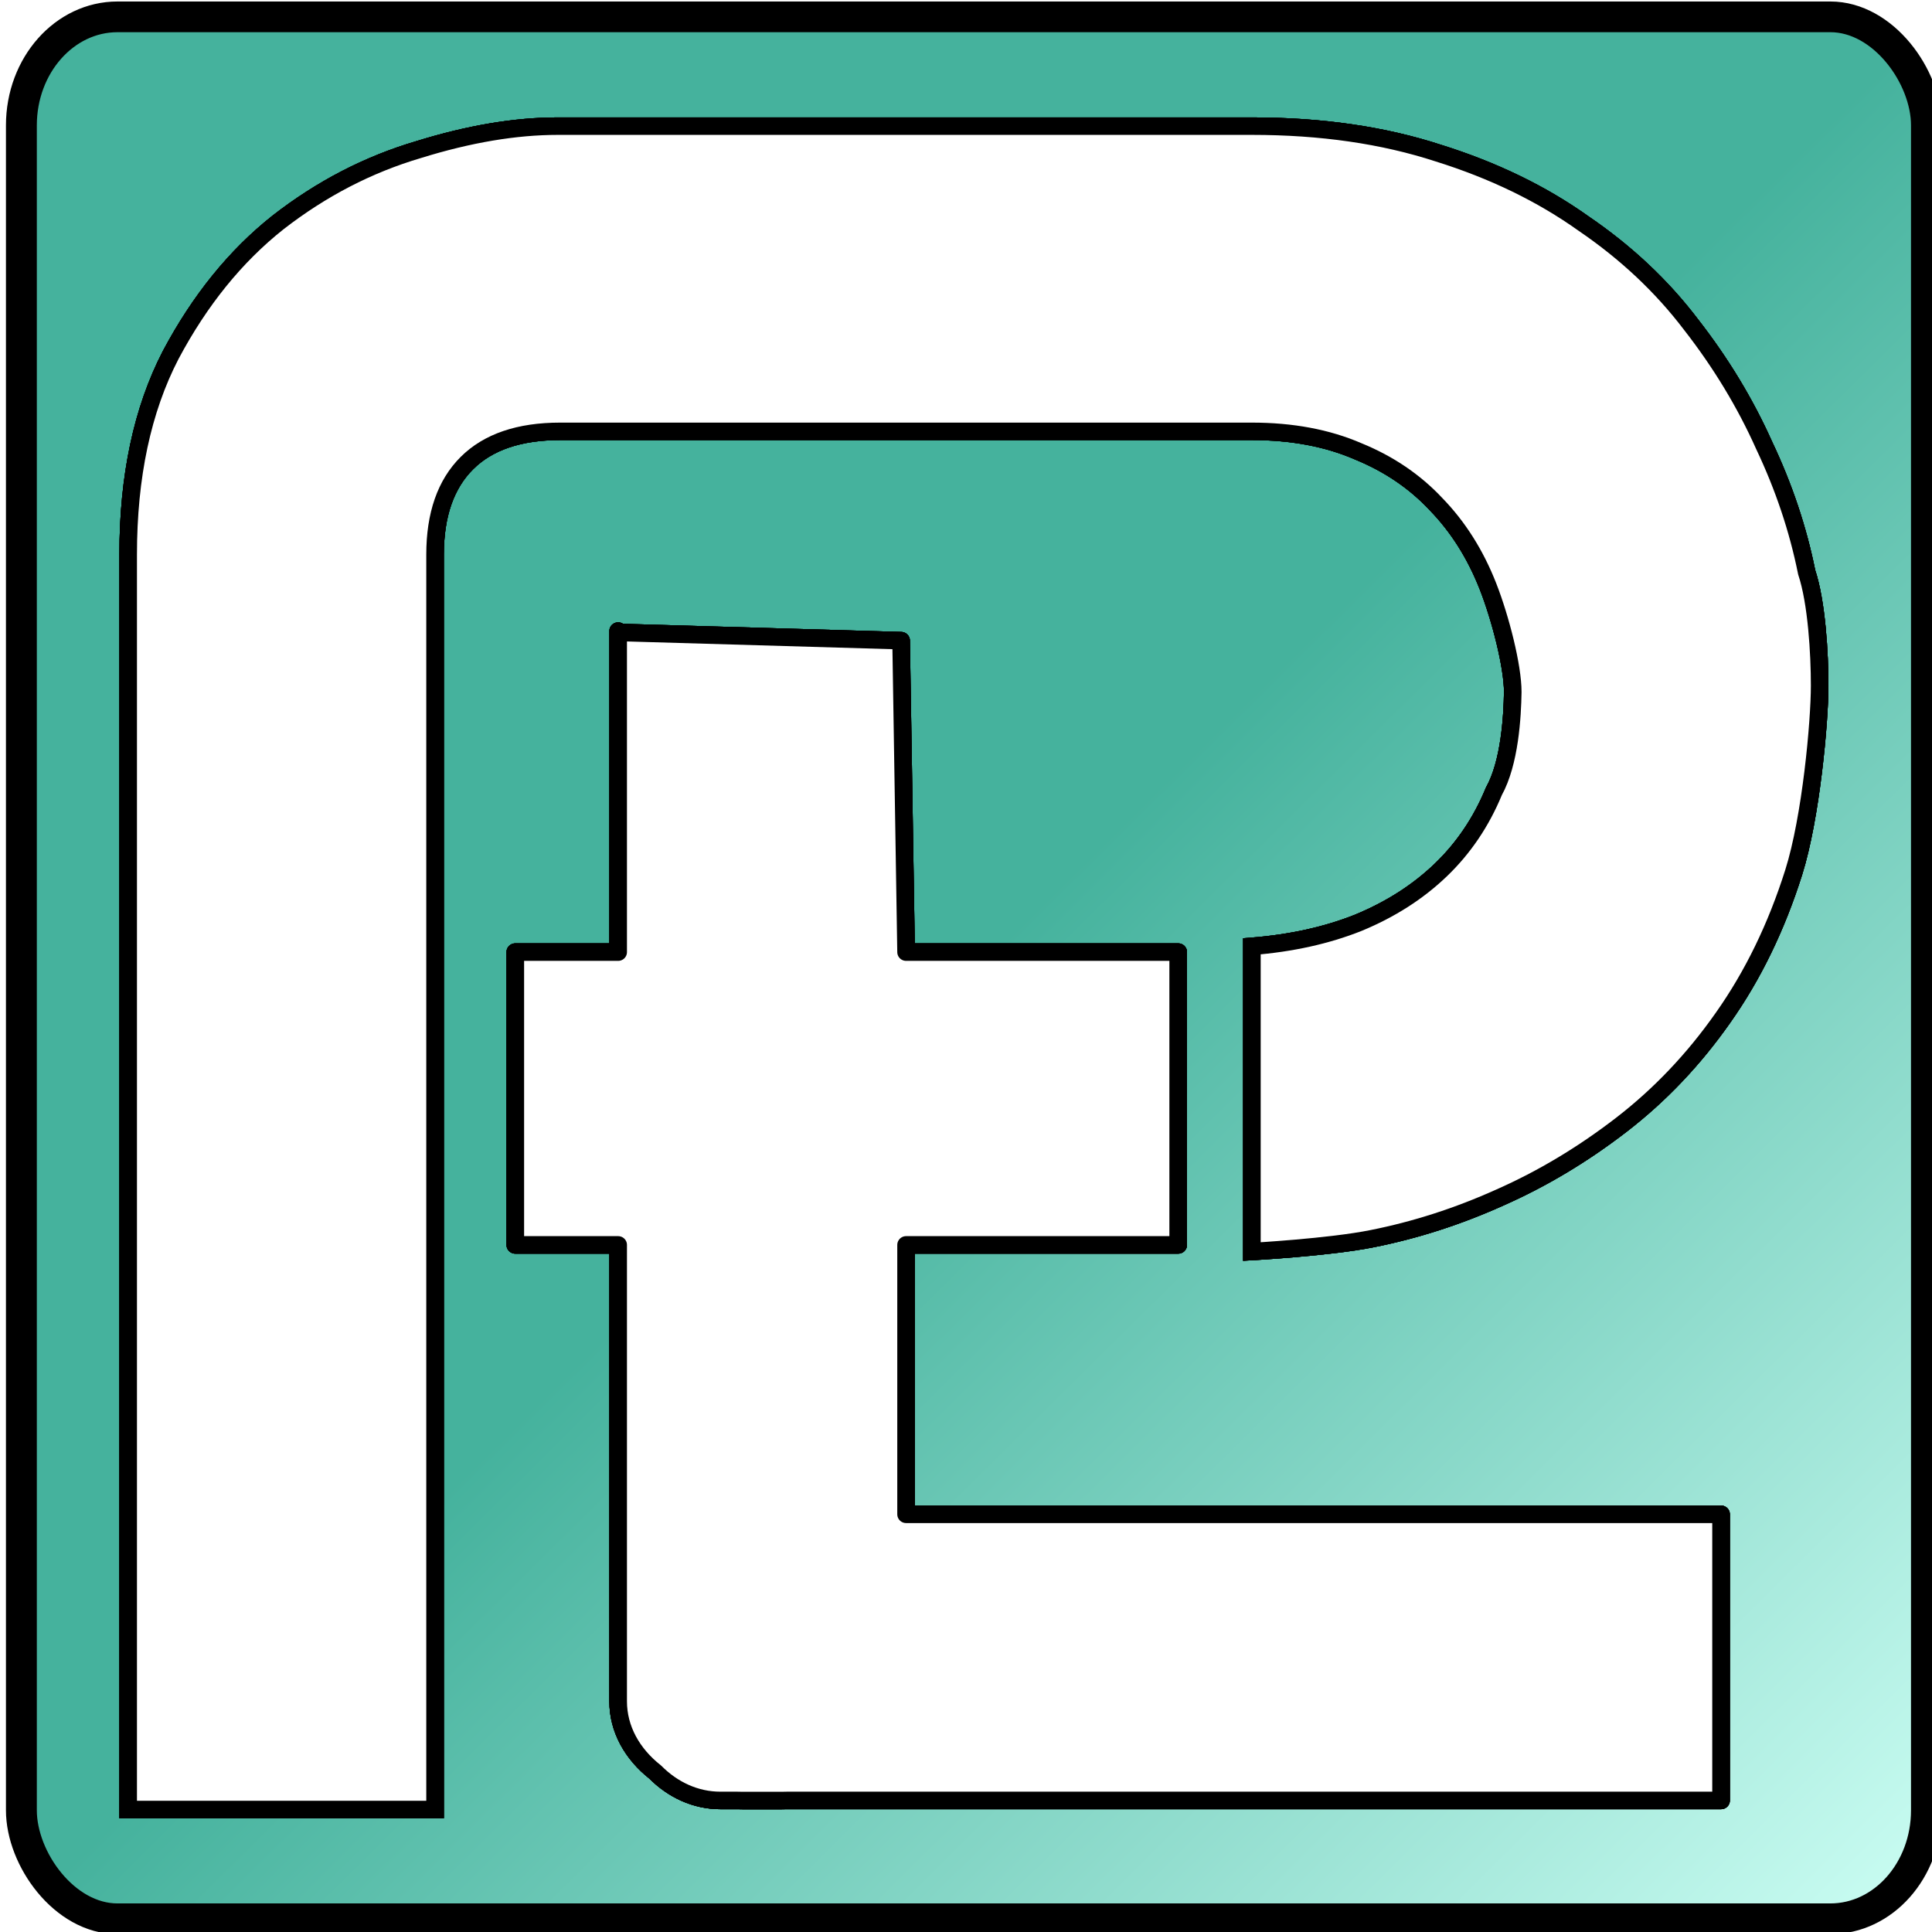 <?xml version="1.0" encoding="UTF-8" standalone="no"?>
<!-- Created with Inkscape (http://www.inkscape.org/) -->

<svg
   xmlns:dc="http://purl.org/dc/elements/1.1/"
   xmlns:cc="http://creativecommons.org/ns#"
   xmlns:rdf="http://www.w3.org/1999/02/22-rdf-syntax-ns#"
   xmlns:svg="http://www.w3.org/2000/svg"
   xmlns="http://www.w3.org/2000/svg"
   xmlns:xlink="http://www.w3.org/1999/xlink"
   xmlns:sodipodi="http://sodipodi.sourceforge.net/DTD/sodipodi-0.dtd"
   xmlns:inkscape="http://www.inkscape.org/namespaces/inkscape"
   width="28.222mm"
   height="28.222mm"
   viewBox="0 0 100 100"
   id="svg4231"
   version="1.1"
   inkscape:version="0.91 r13725"
   sodipodi:docname="logo.svg">
  <defs
     id="defs4233">
    <linearGradient
       inkscape:collect="always"
       xlink:href="#linearGradient4254"
       id="linearGradient4252-4-6"
       gradientUnits="userSpaceOnUse"
       x1="146.611"
       y1="255.046"
       x2="421.893"
       y2="531.379"
       gradientTransform="translate(967.179,1312.821)" />
    <linearGradient
       id="linearGradient4254"
       inkscape:collect="always">
      <stop
         id="stop4256"
         offset="0"
         style="stop-color:#45b29d;stop-opacity:1" />
      <stop
         id="stop4258"
         offset="1"
         style="stop-color:#cefff5;stop-opacity:1" />
    </linearGradient>
    <filter
       inkscape:collect="always"
       style="color-interpolation-filters:sRGB"
       id="filter4339"
       x="-0.036"
       width="1.072"
       y="-0.036"
       height="1.072">
      <feGaussianBlur
         inkscape:collect="always"
         stdDeviation="7.218"
         id="feGaussianBlur4341" />
    </filter>
    <filter
       inkscape:collect="always"
       style="color-interpolation-filters:sRGB"
       id="filter4325"
       x="-0.024"
       width="1.048"
       y="-0.024"
       height="1.048">
      <feGaussianBlur
         inkscape:collect="always"
         stdDeviation="4.812"
         id="feGaussianBlur4327" />
    </filter>
    <filter
       inkscape:collect="always"
       style="color-interpolation-filters:sRGB"
       id="filter4311"
       x="-0.012"
       width="1.024"
       y="-0.012"
       height="1.024">
      <feGaussianBlur
         inkscape:collect="always"
         stdDeviation="2.406"
         id="feGaussianBlur4313" />
    </filter>
  </defs>
  <sodipodi:namedview
     id="base"
     pagecolor="#ffffff"
     bordercolor="#666666"
     borderopacity="1.0"
     inkscape:pageopacity="0.0"
     inkscape:pageshadow="2"
     inkscape:zoom="1"
     inkscape:cx="-84.406001"
     inkscape:cy="119.19066"
     inkscape:document-units="px"
     inkscape:current-layer="layer1"
     showgrid="false"
     fit-margin-top="0"
     fit-margin-left="0"
     fit-margin-right="0"
     fit-margin-bottom="0"
     inkscape:window-width="956"
     inkscape:window-height="1016"
     inkscape:window-x="0"
     inkscape:window-y="0"
     inkscape:window-maximized="0" />
  <g
     inkscape:label="Layer 1"
     inkscape:groupmode="layer"
     id="layer1"
     transform="translate(512.426,-551.553)">
    <g
       transform="matrix(0.182,0,0,0.181,-664.726,317.863)"
       id="g4343"
       inkscape:export-xdpi="51.299999"
       inkscape:export-ydpi="51.299999">
      <rect
         rx="27.323"
         ry="31.018"
         y="1295.923"
         x="842.898"
         height="543.887"
         width="541.785"
         id="rect4924-9-6-7"
         style="fill:url(#linearGradient4252-4-6);fill-opacity:1;stroke:#000000;stroke-width:8.781;stroke-linecap:butt;stroke-linejoin:miter;stroke-miterlimit:4.7;stroke-dasharray:none;stroke-dashoffset:0;stroke-opacity:1" />
      <g
         style="filter:url(#filter4339)"
         id="g4329">
        <g
           transform="translate(967.179,1312.821)"
           id="g4331"
           style="font-style:normal;font-variant:normal;font-weight:normal;font-stretch:normal;font-size:375px;line-height:125%;font-family:Audiowide;-inkscape-font-specification:Audiowide;letter-spacing:0px;word-spacing:0px;fill:#ffffff;fill-opacity:1;stroke:#000000;stroke-width:5;stroke-linecap:butt;stroke-linejoin:miter;stroke-miterlimit:4;stroke-dasharray:none;stroke-opacity:1">
          <g
             id="g4333">
            <path
               d="m 387.135,174.379 c 0,10.348 -2.462,37.71 -7.385,53.375 -4.923,15.666 -11.637,29.541 -20.142,41.626 -8.28,11.861 -17.904,22.044 -28.87,30.548 -10.966,8.504 -22.491,15.442 -34.576,20.813 -11.861,5.371 -23.946,9.288 -36.255,11.749 -12.085,2.462 -34.241,3.693 -34.241,3.693 l 0,0 0,-87.28 0,0 c 11.19,-0.895 21.261,-3.133 30.212,-6.714 9.176,-3.805 17.008,-8.84 23.499,-15.106 6.49,-6.266 11.525,-13.763 15.106,-22.491 4.528,-8.218 5.258,-21.307 5.371,-28.433 0,-7.309 -3.469,-21.037 -7.05,-30.212 -3.581,-9.176 -8.504,-17.008 -14.771,-23.499 -6.042,-6.49 -13.428,-11.525 -22.156,-15.106 -8.728,-3.805 -18.799,-5.707 -30.212,-5.707 l -196.716,0 c -11.637,0 -20.477,3.021 -26.52,9.064 -6.042,6.042 -9.064,14.771 -9.064,26.184 l 0,358.856 -87.28,0 0,-358.856 c 0,-22.38 4.028,-41.402 12.085,-57.068 8.28,-15.666 18.463,-28.31 30.548,-37.933 12.309,-9.623 25.625,-16.561 39.948,-20.813 14.323,-4.476 27.527,-6.714 39.612,-6.714 l 197.388,0 c 19.694,0 37.374,2.574 53.04,7.721 15.666,4.924 29.429,11.637 41.29,20.142 12.085,8.28 22.268,17.904 30.548,28.87 8.504,10.966 15.442,22.491 20.813,34.576 5.595,11.861 9.623,23.946 12.085,36.255 2.873,8.694 3.693,23.295 3.693,32.462 z"
               style="font-size:687.5px;stroke-width:5;stroke-miterlimit:4;stroke-dasharray:none"
               id="path4335"
               inkscape:connector-curvature="0"
               sodipodi:nodetypes="cscsccsccccsccsccssssccscccsscccccc" />
          </g>
        </g>
        <path
           sodipodi:nodetypes="ccccccscscsscccccccccc"
           inkscape:connector-curvature="0"
           id="path4337"
           d="m 1012.611,1471.957 c 0,0 0,-0.867 0,0 l 0,91.417 -29.253,0 0,83.732 29.253,0 0,130.533 c 0,7.913 4.013,15.046 10.504,20.181 5.029,5.094 11.497,8.152 18.575,8.152 l 4.851,0 c 0.506,0.017 1.012,0.029 1.524,0.029 l 10.982,0 c 0.511,0 1.018,-0.012 1.524,-0.029 l 265.704,0 0,-81.829 -231.774,0 0,-77.037 77.387,0 0,-83.732 -77.387,0 -1.415,-89.059 z"
           style="opacity:1;fill:#ffffff;fill-opacity:1;stroke:#000000;stroke-width:5.014;stroke-linejoin:round;stroke-miterlimit:4;stroke-dasharray:none;stroke-opacity:1" />
      </g>
      <g
         id="g4315"
         style="filter:url(#filter4325)">
        <g
           style="font-style:normal;font-variant:normal;font-weight:normal;font-stretch:normal;font-size:375px;line-height:125%;font-family:Audiowide;-inkscape-font-specification:Audiowide;letter-spacing:0px;word-spacing:0px;fill:#ffffff;fill-opacity:1;stroke:#000000;stroke-width:5;stroke-linecap:butt;stroke-linejoin:miter;stroke-miterlimit:4;stroke-dasharray:none;stroke-opacity:1"
           id="g4317"
           transform="translate(967.179,1312.821)">
          <g
             id="g4319">
            <path
               sodipodi:nodetypes="cscsccsccccsccsccssssccscccsscccccc"
               inkscape:connector-curvature="0"
               id="path4321"
               style="font-size:687.5px;stroke-width:5;stroke-miterlimit:4;stroke-dasharray:none"
               d="m 387.135,174.379 c 0,10.348 -2.462,37.71 -7.385,53.375 -4.923,15.666 -11.637,29.541 -20.142,41.626 -8.28,11.861 -17.904,22.044 -28.87,30.548 -10.966,8.504 -22.491,15.442 -34.576,20.813 -11.861,5.371 -23.946,9.288 -36.255,11.749 -12.085,2.462 -34.241,3.693 -34.241,3.693 l 0,0 0,-87.28 0,0 c 11.19,-0.895 21.261,-3.133 30.212,-6.714 9.176,-3.805 17.008,-8.84 23.499,-15.106 6.49,-6.266 11.525,-13.763 15.106,-22.491 4.528,-8.218 5.258,-21.307 5.371,-28.433 0,-7.309 -3.469,-21.037 -7.05,-30.212 -3.581,-9.176 -8.504,-17.008 -14.771,-23.499 -6.042,-6.49 -13.428,-11.525 -22.156,-15.106 -8.728,-3.805 -18.799,-5.707 -30.212,-5.707 l -196.716,0 c -11.637,0 -20.477,3.021 -26.52,9.064 -6.042,6.042 -9.064,14.771 -9.064,26.184 l 0,358.856 -87.28,0 0,-358.856 c 0,-22.38 4.028,-41.402 12.085,-57.068 8.28,-15.666 18.463,-28.31 30.548,-37.933 12.309,-9.623 25.625,-16.561 39.948,-20.813 14.323,-4.476 27.527,-6.714 39.612,-6.714 l 197.388,0 c 19.694,0 37.374,2.574 53.04,7.721 15.666,4.924 29.429,11.637 41.29,20.142 12.085,8.28 22.268,17.904 30.548,28.87 8.504,10.966 15.442,22.491 20.813,34.576 5.595,11.861 9.623,23.946 12.085,36.255 2.873,8.694 3.693,23.295 3.693,32.462 z" />
          </g>
        </g>
        <path
           style="opacity:1;fill:#ffffff;fill-opacity:1;stroke:#000000;stroke-width:5.014;stroke-linejoin:round;stroke-miterlimit:4;stroke-dasharray:none;stroke-opacity:1"
           d="m 1012.611,1471.957 c 0,0 0,-0.867 0,0 l 0,91.417 -29.253,0 0,83.732 29.253,0 0,130.533 c 0,7.913 4.013,15.046 10.504,20.181 5.029,5.094 11.497,8.152 18.575,8.152 l 4.851,0 c 0.506,0.017 1.012,0.029 1.524,0.029 l 10.982,0 c 0.511,0 1.018,-0.012 1.524,-0.029 l 265.704,0 0,-81.829 -231.774,0 0,-77.037 77.387,0 0,-83.732 -77.387,0 -1.415,-89.059 z"
           id="path4323"
           inkscape:connector-curvature="0"
           sodipodi:nodetypes="ccccccscscsscccccccccc" />
      </g>
      <g
         style="filter:url(#filter4311)"
         id="g4301">
        <g
           transform="translate(967.179,1312.821)"
           id="g4303"
           style="font-style:normal;font-variant:normal;font-weight:normal;font-stretch:normal;font-size:375px;line-height:125%;font-family:Audiowide;-inkscape-font-specification:Audiowide;letter-spacing:0px;word-spacing:0px;fill:#ffffff;fill-opacity:1;stroke:#000000;stroke-width:5;stroke-linecap:butt;stroke-linejoin:miter;stroke-miterlimit:4;stroke-dasharray:none;stroke-opacity:1">
          <g
             id="g4305">
            <path
               d="m 387.135,174.379 c 0,10.348 -2.462,37.71 -7.385,53.375 -4.923,15.666 -11.637,29.541 -20.142,41.626 -8.28,11.861 -17.904,22.044 -28.87,30.548 -10.966,8.504 -22.491,15.442 -34.576,20.813 -11.861,5.371 -23.946,9.288 -36.255,11.749 -12.085,2.462 -34.241,3.693 -34.241,3.693 l 0,0 0,-87.28 0,0 c 11.19,-0.895 21.261,-3.133 30.212,-6.714 9.176,-3.805 17.008,-8.84 23.499,-15.106 6.49,-6.266 11.525,-13.763 15.106,-22.491 4.528,-8.218 5.258,-21.307 5.371,-28.433 0,-7.309 -3.469,-21.037 -7.05,-30.212 -3.581,-9.176 -8.504,-17.008 -14.771,-23.499 -6.042,-6.49 -13.428,-11.525 -22.156,-15.106 -8.728,-3.805 -18.799,-5.707 -30.212,-5.707 l -196.716,0 c -11.637,0 -20.477,3.021 -26.52,9.064 -6.042,6.042 -9.064,14.771 -9.064,26.184 l 0,358.856 -87.28,0 0,-358.856 c 0,-22.38 4.028,-41.402 12.085,-57.068 8.28,-15.666 18.463,-28.31 30.548,-37.933 12.309,-9.623 25.625,-16.561 39.948,-20.813 14.323,-4.476 27.527,-6.714 39.612,-6.714 l 197.388,0 c 19.694,0 37.374,2.574 53.04,7.721 15.666,4.924 29.429,11.637 41.29,20.142 12.085,8.28 22.268,17.904 30.548,28.87 8.504,10.966 15.442,22.491 20.813,34.576 5.595,11.861 9.623,23.946 12.085,36.255 2.873,8.694 3.693,23.295 3.693,32.462 z"
               style="font-size:687.5px;stroke-width:5;stroke-miterlimit:4;stroke-dasharray:none"
               id="path4307"
               inkscape:connector-curvature="0"
               sodipodi:nodetypes="cscsccsccccsccsccssssccscccsscccccc" />
          </g>
        </g>
        <path
           sodipodi:nodetypes="ccccccscscsscccccccccc"
           inkscape:connector-curvature="0"
           id="path4309"
           d="m 1012.611,1471.957 c 0,0 0,-0.867 0,0 l 0,91.417 -29.253,0 0,83.732 29.253,0 0,130.533 c 0,7.913 4.013,15.046 10.504,20.181 5.029,5.094 11.497,8.152 18.575,8.152 l 4.851,0 c 0.506,0.017 1.012,0.029 1.524,0.029 l 10.982,0 c 0.511,0 1.018,-0.012 1.524,-0.029 l 265.704,0 0,-81.829 -231.774,0 0,-77.037 77.387,0 0,-83.732 -77.387,0 -1.415,-89.059 z"
           style="opacity:1;fill:#ffffff;fill-opacity:1;stroke:#000000;stroke-width:5.014;stroke-linejoin:round;stroke-miterlimit:4;stroke-dasharray:none;stroke-opacity:1" />
      </g>
      <g
         id="g4295">
        <g
           style="font-style:normal;font-variant:normal;font-weight:normal;font-stretch:normal;font-size:375px;line-height:125%;font-family:Audiowide;-inkscape-font-specification:Audiowide;letter-spacing:0px;word-spacing:0px;fill:#ffffff;fill-opacity:1;stroke:#000000;stroke-width:5;stroke-linecap:butt;stroke-linejoin:miter;stroke-miterlimit:4;stroke-dasharray:none;stroke-opacity:1"
           id="text4709-0-1-7-6"
           transform="translate(967.179,1312.821)">
          <g
             id="g4284">
            <path
               sodipodi:nodetypes="cscsccsccccsccsccssssccscccsscccccc"
               inkscape:connector-curvature="0"
               id="path4176-3-5-1"
               style="font-size:687.5px;stroke-width:5;stroke-miterlimit:4;stroke-dasharray:none"
               d="m 387.135,174.379 c 0,10.348 -2.462,37.71 -7.385,53.375 -4.923,15.666 -11.637,29.541 -20.142,41.626 -8.28,11.861 -17.904,22.044 -28.87,30.548 -10.966,8.504 -22.491,15.442 -34.576,20.813 -11.861,5.371 -23.946,9.288 -36.255,11.749 -12.085,2.462 -34.241,3.693 -34.241,3.693 l 0,0 0,-87.28 0,0 c 11.19,-0.895 21.261,-3.133 30.212,-6.714 9.176,-3.805 17.008,-8.84 23.499,-15.106 6.49,-6.266 11.525,-13.763 15.106,-22.491 4.528,-8.218 5.258,-21.307 5.371,-28.433 0,-7.309 -3.469,-21.037 -7.05,-30.212 -3.581,-9.176 -8.504,-17.008 -14.771,-23.499 -6.042,-6.49 -13.428,-11.525 -22.156,-15.106 -8.728,-3.805 -18.799,-5.707 -30.212,-5.707 l -196.716,0 c -11.637,0 -20.477,3.021 -26.52,9.064 -6.042,6.042 -9.064,14.771 -9.064,26.184 l 0,358.856 -87.28,0 0,-358.856 c 0,-22.38 4.028,-41.402 12.085,-57.068 8.28,-15.666 18.463,-28.31 30.548,-37.933 12.309,-9.623 25.625,-16.561 39.948,-20.813 14.323,-4.476 27.527,-6.714 39.612,-6.714 l 197.388,0 c 19.694,0 37.374,2.574 53.04,7.721 15.666,4.924 29.429,11.637 41.29,20.142 12.085,8.28 22.268,17.904 30.548,28.87 8.504,10.966 15.442,22.491 20.813,34.576 5.595,11.861 9.623,23.946 12.085,36.255 2.873,8.694 3.693,23.295 3.693,32.462 z" />
          </g>
        </g>
        <path
           style="opacity:1;fill:#ffffff;fill-opacity:1;stroke:#000000;stroke-width:5.014;stroke-linejoin:round;stroke-miterlimit:4;stroke-dasharray:none;stroke-opacity:1"
           d="m 1012.611,1471.957 c 0,0 0,-0.867 0,0 l 0,91.417 -29.253,0 0,83.732 29.253,0 0,130.533 c 0,7.913 4.013,15.046 10.504,20.181 5.029,5.094 11.497,8.152 18.575,8.152 l 4.851,0 c 0.506,0.017 1.012,0.029 1.524,0.029 l 10.982,0 c 0.511,0 1.018,-0.012 1.524,-0.029 l 265.704,0 0,-81.829 -231.774,0 0,-77.037 77.387,0 0,-83.732 -77.387,0 -1.415,-89.059 z"
           id="rect4188-8-6-5"
           inkscape:connector-curvature="0"
           sodipodi:nodetypes="ccccccscscsscccccccccc" />
      </g>
    </g>
  </g>
</svg>
